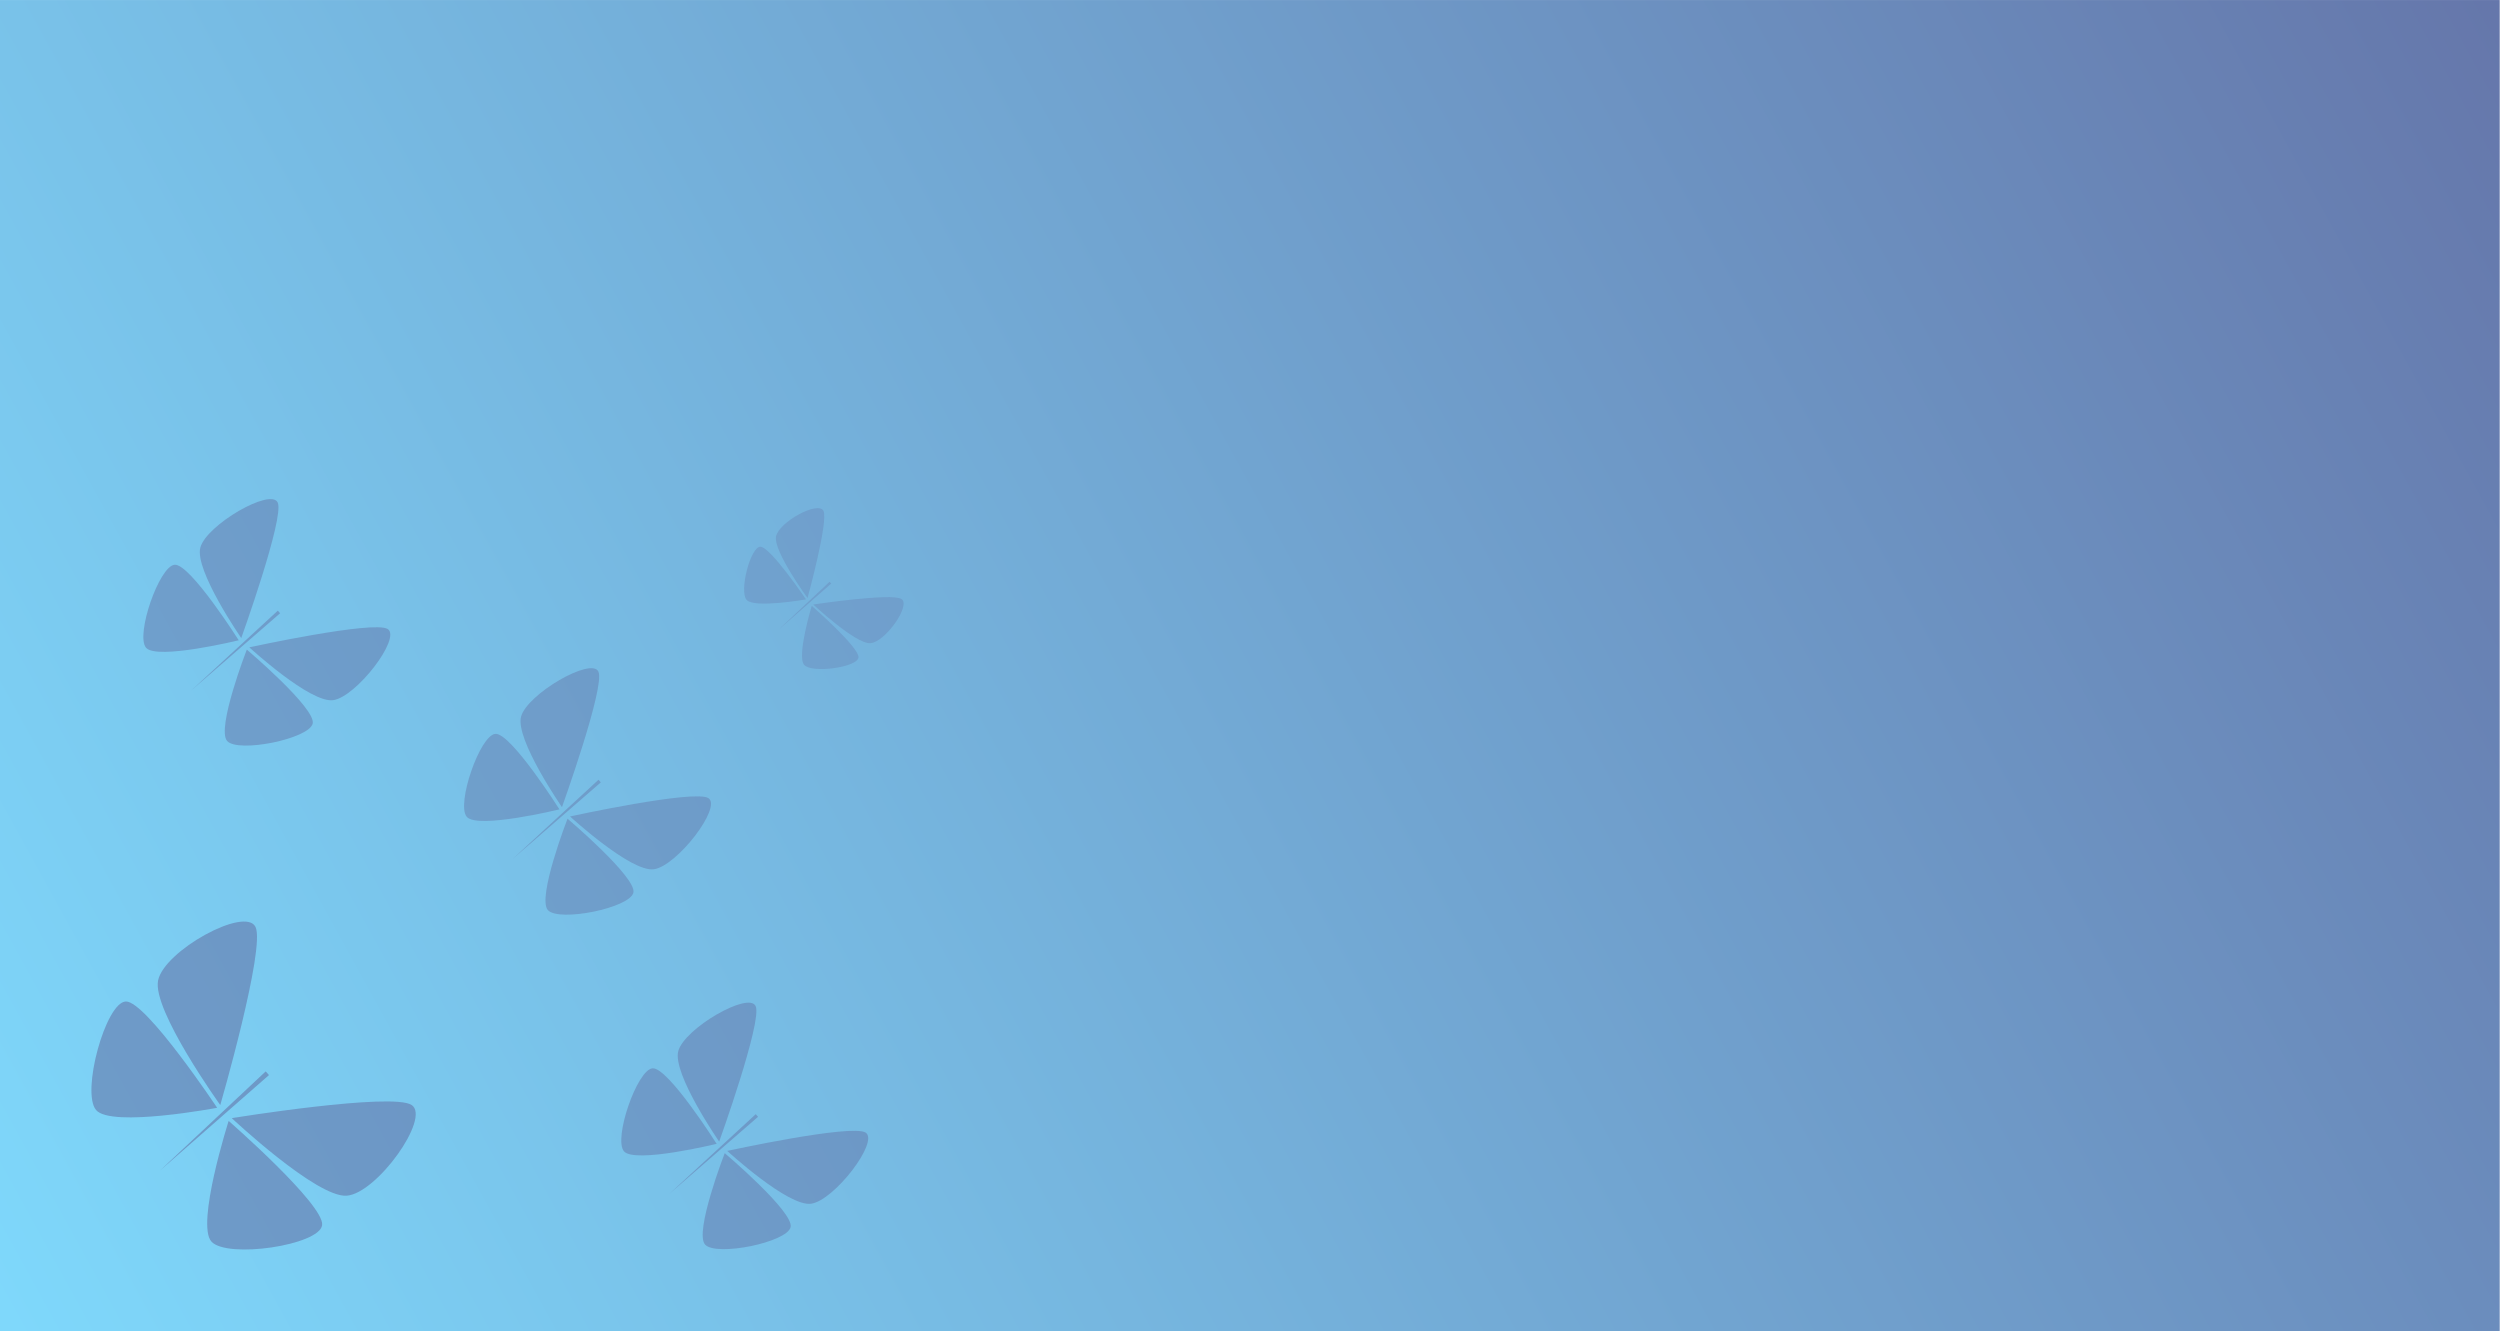 <?xml version="1.0" encoding="UTF-8" standalone="no"?>
<!DOCTYPE svg PUBLIC "-//W3C//DTD SVG 1.1//EN" "http://www.w3.org/Graphics/SVG/1.1/DTD/svg11.dtd">
<svg width="100%" height="100%" viewBox="0 0 6037 3215" version="1.1" xmlns="http://www.w3.org/2000/svg" xmlns:xlink="http://www.w3.org/1999/xlink" xml:space="preserve" style="fill-rule:evenodd;clip-rule:evenodd;stroke-linejoin:round;stroke-miterlimit:1.414;">
    <g id="Artboard1" transform="matrix(6.36,0,0,1.865,15175.4,-653.323)">
        <rect x="-2386.07" y="350.353" width="949.1" height="1723.57" style="fill:url(#_Linear1);"/>
        <g transform="matrix(-0.054,-0.21,-0.064,0.194,-2204.4,1838.6)">
            <path d="M949.175,749.484C949.175,749.484 1205.76,1160.79 1313.97,1159.68C1422.18,1158.57 1659.24,811.168 1598.44,742.803C1537.64,674.437 949.175,749.484 949.175,749.484ZM868.282,749.484C868.282,749.484 611.701,1160.79 503.49,1159.68C395.28,1158.57 158.219,811.168 219.017,742.803C279.816,674.437 868.282,749.484 868.282,749.484ZM907.678,1124.74L902.882,480.952L925.755,481.188L907.678,1124.74ZM949.017,731.035C949.017,731.035 1487.12,680.901 1571.96,574.516C1656.8,468.13 1561.87,66.636 1458.04,92.722C1354.22,118.809 949.017,731.035 949.017,731.035ZM868.44,731.035C868.44,731.035 330.336,680.901 245.499,574.516C160.661,468.13 255.592,66.636 359.416,92.722C463.239,118.809 868.44,731.035 868.44,731.035Z" style="fill:rgb(101,118,170);fill-opacity:0.6;"/>
            <clipPath id="_clip2">
                <path d="M949.175,749.484C949.175,749.484 1205.76,1160.79 1313.97,1159.68C1422.18,1158.57 1659.24,811.168 1598.44,742.803C1537.64,674.437 949.175,749.484 949.175,749.484ZM868.282,749.484C868.282,749.484 611.701,1160.79 503.49,1159.68C395.28,1158.57 158.219,811.168 219.017,742.803C279.816,674.437 868.282,749.484 868.282,749.484ZM907.678,1124.74L902.882,480.952L925.755,481.188L907.678,1124.74ZM949.017,731.035C949.017,731.035 1487.12,680.901 1571.96,574.516C1656.8,468.13 1561.87,66.636 1458.04,92.722C1354.22,118.809 949.017,731.035 949.017,731.035ZM868.44,731.035C868.44,731.035 330.336,680.901 245.499,574.516C160.661,468.13 255.592,66.636 359.416,92.722C463.239,118.809 868.44,731.035 868.44,731.035Z"/>
            </clipPath>
            <g clip-path="url(#_clip2)">
                <g id="Mask2" transform="matrix(-0.994,-0.272,-0.23,0.838,3652.25,242.138)">
                    <rect x="708.391" y="364.53" width="1321.15" height="1389.41" style="fill:none;"/>
                </g>
            </g>
        </g>
        <g transform="matrix(-0.038,-0.149,-0.052,0.156,-2220.39,1203.84)">
            <path d="M949.175,749.484C949.175,749.484 1205.76,1160.79 1313.97,1159.68C1422.18,1158.57 1659.24,811.168 1598.44,742.803C1537.64,674.437 949.175,749.484 949.175,749.484ZM868.282,749.484C868.282,749.484 611.701,1160.79 503.49,1159.68C395.28,1158.57 158.219,811.168 219.017,742.803C279.816,674.437 868.282,749.484 868.282,749.484ZM907.678,1124.74L902.882,480.952L925.755,481.188L907.678,1124.74ZM949.017,731.035C949.017,731.035 1487.12,680.901 1571.96,574.516C1656.8,468.13 1561.87,66.636 1458.04,92.722C1354.22,118.809 949.017,731.035 949.017,731.035ZM868.44,731.035C868.44,731.035 330.336,680.901 245.499,574.516C160.661,468.13 255.592,66.636 359.416,92.722C463.239,118.809 868.44,731.035 868.44,731.035Z" style="fill:rgb(101,118,170);fill-opacity:0.502;"/>
            <clipPath id="_clip3">
                <path d="M949.175,749.484C949.175,749.484 1205.76,1160.79 1313.97,1159.68C1422.18,1158.57 1659.24,811.168 1598.44,742.803C1537.64,674.437 949.175,749.484 949.175,749.484ZM868.282,749.484C868.282,749.484 611.701,1160.79 503.49,1159.68C395.28,1158.57 158.219,811.168 219.017,742.803C279.816,674.437 868.282,749.484 868.282,749.484ZM907.678,1124.74L902.882,480.952L925.755,481.188L907.678,1124.74ZM949.017,731.035C949.017,731.035 1487.12,680.901 1571.96,574.516C1656.8,468.13 1561.87,66.636 1458.04,92.722C1354.22,118.809 949.017,731.035 949.017,731.035ZM868.44,731.035C868.44,731.035 330.336,680.901 245.499,574.516C160.661,468.13 255.592,66.636 359.416,92.722C463.239,118.809 868.44,731.035 868.44,731.035Z"/>
            </clipPath>
            <g clip-path="url(#_clip3)">
                <g id="Mask21" transform="matrix(-0.994,-0.272,-0.23,0.838,3652.25,242.138)">
                    <rect x="708.391" y="364.53" width="1321.15" height="1389.41" style="fill:none;"/>
                </g>
            </g>
        </g>
        <g transform="matrix(-0.038,-0.149,-0.052,0.156,-2098.62,1422.79)">
            <path d="M949.175,749.484C949.175,749.484 1205.76,1160.79 1313.97,1159.68C1422.18,1158.57 1659.24,811.168 1598.44,742.803C1537.64,674.437 949.175,749.484 949.175,749.484ZM868.282,749.484C868.282,749.484 611.701,1160.79 503.49,1159.68C395.28,1158.57 158.219,811.168 219.017,742.803C279.816,674.437 868.282,749.484 868.282,749.484ZM907.678,1124.74L902.882,480.952L925.755,481.188L907.678,1124.74ZM949.017,731.035C949.017,731.035 1487.12,680.901 1571.96,574.516C1656.8,468.13 1561.87,66.636 1458.04,92.722C1354.22,118.809 949.017,731.035 949.017,731.035ZM868.44,731.035C868.44,731.035 330.336,680.901 245.499,574.516C160.661,468.13 255.592,66.636 359.416,92.722C463.239,118.809 868.44,731.035 868.44,731.035Z" style="fill:rgb(101,118,170);fill-opacity:0.451;"/>
            <clipPath id="_clip4">
                <path d="M949.175,749.484C949.175,749.484 1205.76,1160.79 1313.97,1159.68C1422.18,1158.57 1659.24,811.168 1598.44,742.803C1537.64,674.437 949.175,749.484 949.175,749.484ZM868.282,749.484C868.282,749.484 611.701,1160.79 503.49,1159.68C395.28,1158.57 158.219,811.168 219.017,742.803C279.816,674.437 868.282,749.484 868.282,749.484ZM907.678,1124.74L902.882,480.952L925.755,481.188L907.678,1124.74ZM949.017,731.035C949.017,731.035 1487.12,680.901 1571.96,574.516C1656.8,468.13 1561.87,66.636 1458.04,92.722C1354.22,118.809 949.017,731.035 949.017,731.035ZM868.44,731.035C868.44,731.035 330.336,680.901 245.499,574.516C160.661,468.13 255.592,66.636 359.416,92.722C463.239,118.809 868.44,731.035 868.44,731.035Z"/>
            </clipPath>
            <g clip-path="url(#_clip4)">
                <g id="Mask22" transform="matrix(-0.994,-0.272,-0.23,0.838,3652.25,242.138)">
                    <rect x="708.391" y="364.53" width="1321.15" height="1389.41" style="fill:none;"/>
                </g>
            </g>
        </g>
        <g transform="matrix(-0.027,-0.104,-0.031,0.094,-2031.18,1154.63)">
            <path d="M949.175,749.484C949.175,749.484 1205.76,1160.79 1313.97,1159.68C1422.18,1158.57 1659.24,811.168 1598.44,742.803C1537.64,674.437 949.175,749.484 949.175,749.484ZM868.282,749.484C868.282,749.484 611.701,1160.79 503.49,1159.68C395.28,1158.57 158.219,811.168 219.017,742.803C279.816,674.437 868.282,749.484 868.282,749.484ZM907.678,1124.74L902.882,480.952L925.755,481.188L907.678,1124.74ZM949.017,731.035C949.017,731.035 1487.12,680.901 1571.96,574.516C1656.8,468.13 1561.87,66.636 1458.04,92.722C1354.22,118.809 949.017,731.035 949.017,731.035ZM868.44,731.035C868.44,731.035 330.336,680.901 245.499,574.516C160.661,468.13 255.592,66.636 359.416,92.722C463.239,118.809 868.44,731.035 868.44,731.035Z" style="fill:rgb(101,118,170);fill-opacity:0.302;"/>
            <clipPath id="_clip5">
                <path d="M949.175,749.484C949.175,749.484 1205.76,1160.79 1313.97,1159.68C1422.18,1158.57 1659.24,811.168 1598.44,742.803C1537.64,674.437 949.175,749.484 949.175,749.484ZM868.282,749.484C868.282,749.484 611.701,1160.79 503.49,1159.68C395.28,1158.57 158.219,811.168 219.017,742.803C279.816,674.437 868.282,749.484 868.282,749.484ZM907.678,1124.74L902.882,480.952L925.755,481.188L907.678,1124.74ZM949.017,731.035C949.017,731.035 1487.12,680.901 1571.96,574.516C1656.8,468.13 1561.87,66.636 1458.04,92.722C1354.22,118.809 949.017,731.035 949.017,731.035ZM868.44,731.035C868.44,731.035 330.336,680.901 245.499,574.516C160.661,468.13 255.592,66.636 359.416,92.722C463.239,118.809 868.44,731.035 868.44,731.035Z"/>
            </clipPath>
            <g clip-path="url(#_clip5)">
                <g id="Mask23" transform="matrix(-0.994,-0.272,-0.23,0.838,3652.25,242.138)">
                    <rect x="708.391" y="364.53" width="1321.15" height="1389.41" style="fill:none;"/>
                </g>
            </g>
        </g>
        <g transform="matrix(-0.038,-0.149,-0.052,0.156,-2038.93,1855.85)">
            <path d="M949.175,749.484C949.175,749.484 1205.76,1160.79 1313.97,1159.68C1422.18,1158.57 1659.24,811.168 1598.44,742.803C1537.64,674.437 949.175,749.484 949.175,749.484ZM868.282,749.484C868.282,749.484 611.701,1160.79 503.49,1159.68C395.28,1158.57 158.219,811.168 219.017,742.803C279.816,674.437 868.282,749.484 868.282,749.484ZM907.678,1124.74L902.882,480.952L925.755,481.188L907.678,1124.74ZM949.017,731.035C949.017,731.035 1487.12,680.901 1571.96,574.516C1656.8,468.13 1561.87,66.636 1458.04,92.722C1354.22,118.809 949.017,731.035 949.017,731.035ZM868.44,731.035C868.44,731.035 330.336,680.901 245.499,574.516C160.661,468.13 255.592,66.636 359.416,92.722C463.239,118.809 868.44,731.035 868.44,731.035Z" style="fill:rgb(101,118,170);fill-opacity:0.502;"/>
            <clipPath id="_clip6">
                <path d="M949.175,749.484C949.175,749.484 1205.76,1160.79 1313.97,1159.68C1422.18,1158.57 1659.24,811.168 1598.44,742.803C1537.64,674.437 949.175,749.484 949.175,749.484ZM868.282,749.484C868.282,749.484 611.701,1160.79 503.49,1159.68C395.28,1158.57 158.219,811.168 219.017,742.803C279.816,674.437 868.282,749.484 868.282,749.484ZM907.678,1124.74L902.882,480.952L925.755,481.188L907.678,1124.74ZM949.017,731.035C949.017,731.035 1487.12,680.901 1571.96,574.516C1656.8,468.13 1561.87,66.636 1458.04,92.722C1354.22,118.809 949.017,731.035 949.017,731.035ZM868.44,731.035C868.44,731.035 330.336,680.901 245.499,574.516C160.661,468.13 255.592,66.636 359.416,92.722C463.239,118.809 868.44,731.035 868.44,731.035Z"/>
            </clipPath>
            <g clip-path="url(#_clip6)">
                <g id="Mask24" transform="matrix(-0.994,-0.272,-0.23,0.838,3652.25,242.138)">
                    <rect x="708.391" y="364.53" width="1321.15" height="1389.41" style="fill:none;"/>
                </g>
            </g>
        </g>
    </g>
    <defs>
        <linearGradient id="_Linear1" x1="0" y1="0" x2="1" y2="0" gradientUnits="userSpaceOnUse" gradientTransform="matrix(949.1,-1723.57,505.351,3237.03,-2386.07,2073.92)"><stop offset="0" style="stop-color:rgb(127,217,252);stop-opacity:1"/><stop offset="1" style="stop-color:rgb(101,118,170);stop-opacity:1"/></linearGradient>
    </defs>
</svg>
